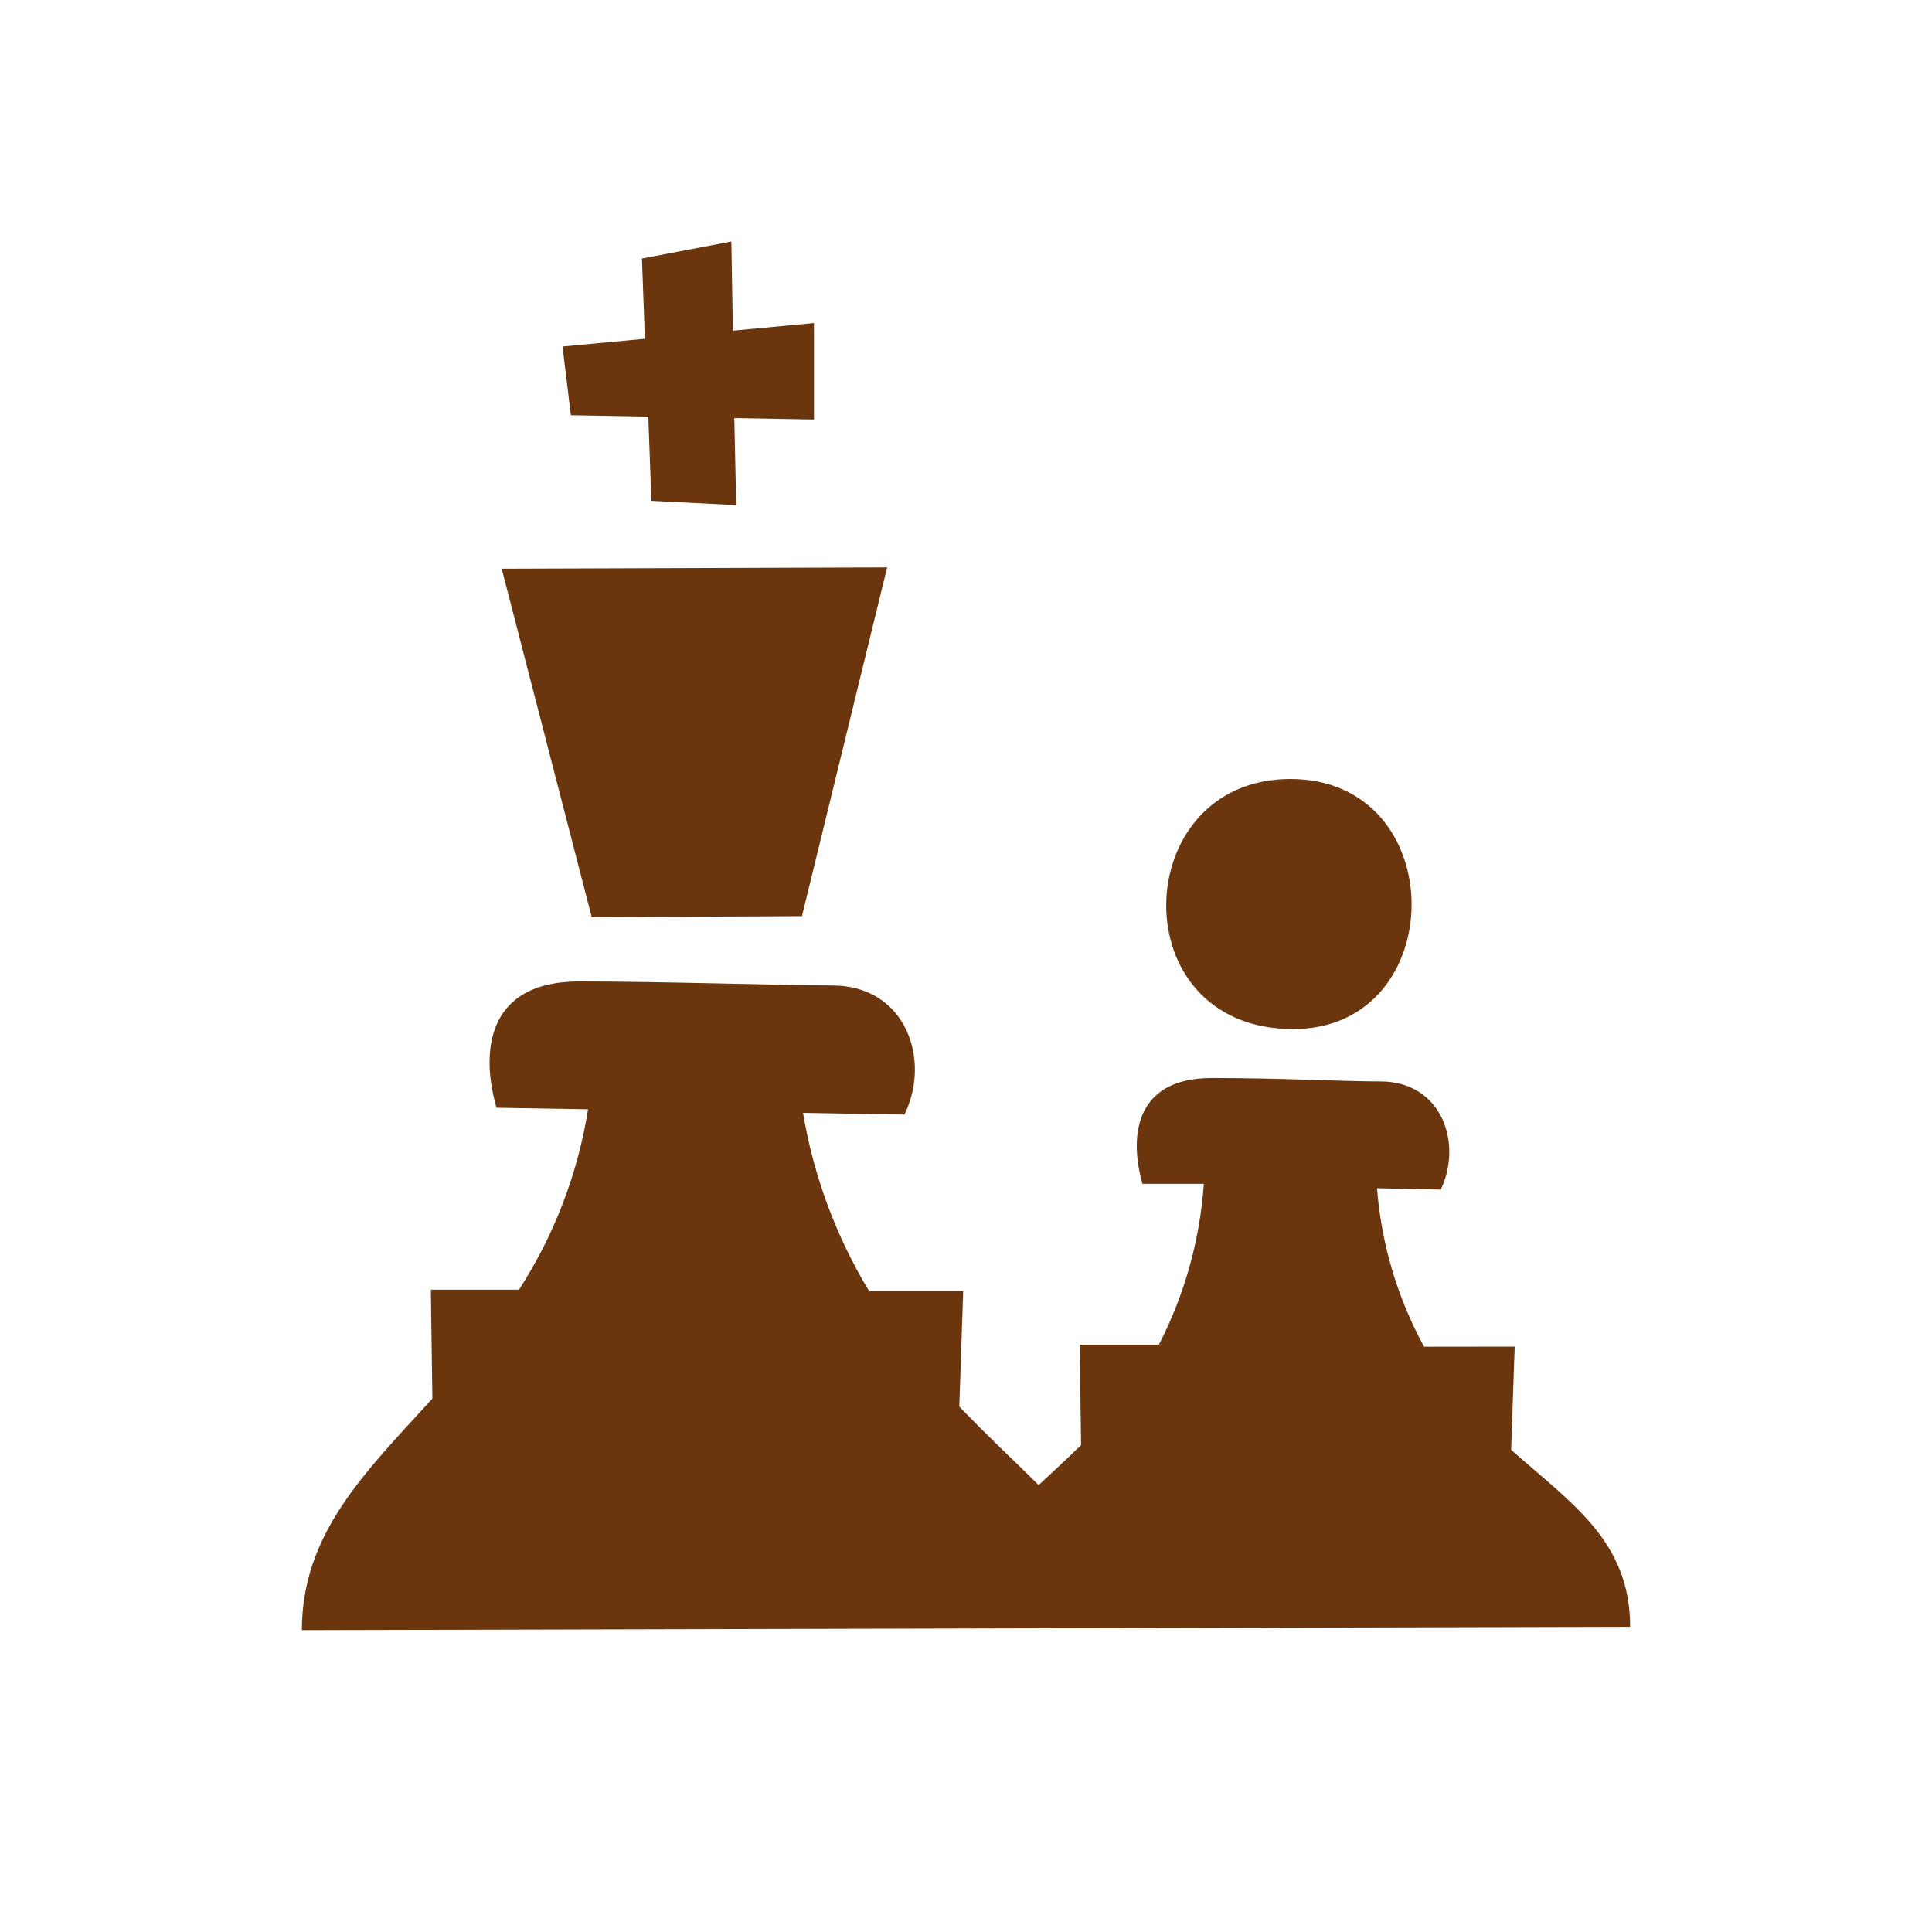 <svg width="64" height="64" viewBox="0 0 64 64" fill="none" xmlns="http://www.w3.org/2000/svg">
<path fill-rule="evenodd" clip-rule="evenodd" d="M50.176 44.608L50.059 48.028C52.078 49.819 54 51.057 54 53.89L10 54C10 50.805 12.085 48.782 14.323 46.332L14.272 42.723H17.192C18.36 40.916 19.14 38.879 19.48 36.747L16.447 36.696C15.948 34.98 16.018 32.511 19.195 32.511C21.877 32.511 26.095 32.645 27.572 32.645C30.004 32.645 30.854 35.102 29.961 36.921L26.601 36.865C26.952 38.955 27.695 40.958 28.788 42.766H31.907L31.778 46.592C32.713 47.575 33.633 48.419 34.405 49.196C34.857 48.774 35.333 48.34 35.812 47.87L35.765 44.545H38.389C39.241 42.891 39.748 41.077 39.878 39.216H37.847C37.43 37.769 37.5 35.71 40.147 35.71C42.396 35.71 44.493 35.824 45.729 35.824C47.767 35.824 48.457 37.879 47.728 39.406L45.615 39.362C45.76 41.205 46.291 42.995 47.175 44.612L50.176 44.608ZM42.836 34.089C37.114 34.089 37.379 25.805 42.743 25.805C48.106 25.805 48.063 34.089 42.836 34.089ZM19.601 30.381L16.619 18.839L29.388 18.796L26.566 30.349L19.601 30.381ZM24.387 16.733L21.577 16.591L21.476 13.802L18.911 13.755L18.634 11.479L21.363 11.223L21.265 8.564L24.227 8L24.278 10.954L26.964 10.702V13.897L24.325 13.85L24.387 16.733Z" fill="#6B360D"/>
</svg>
